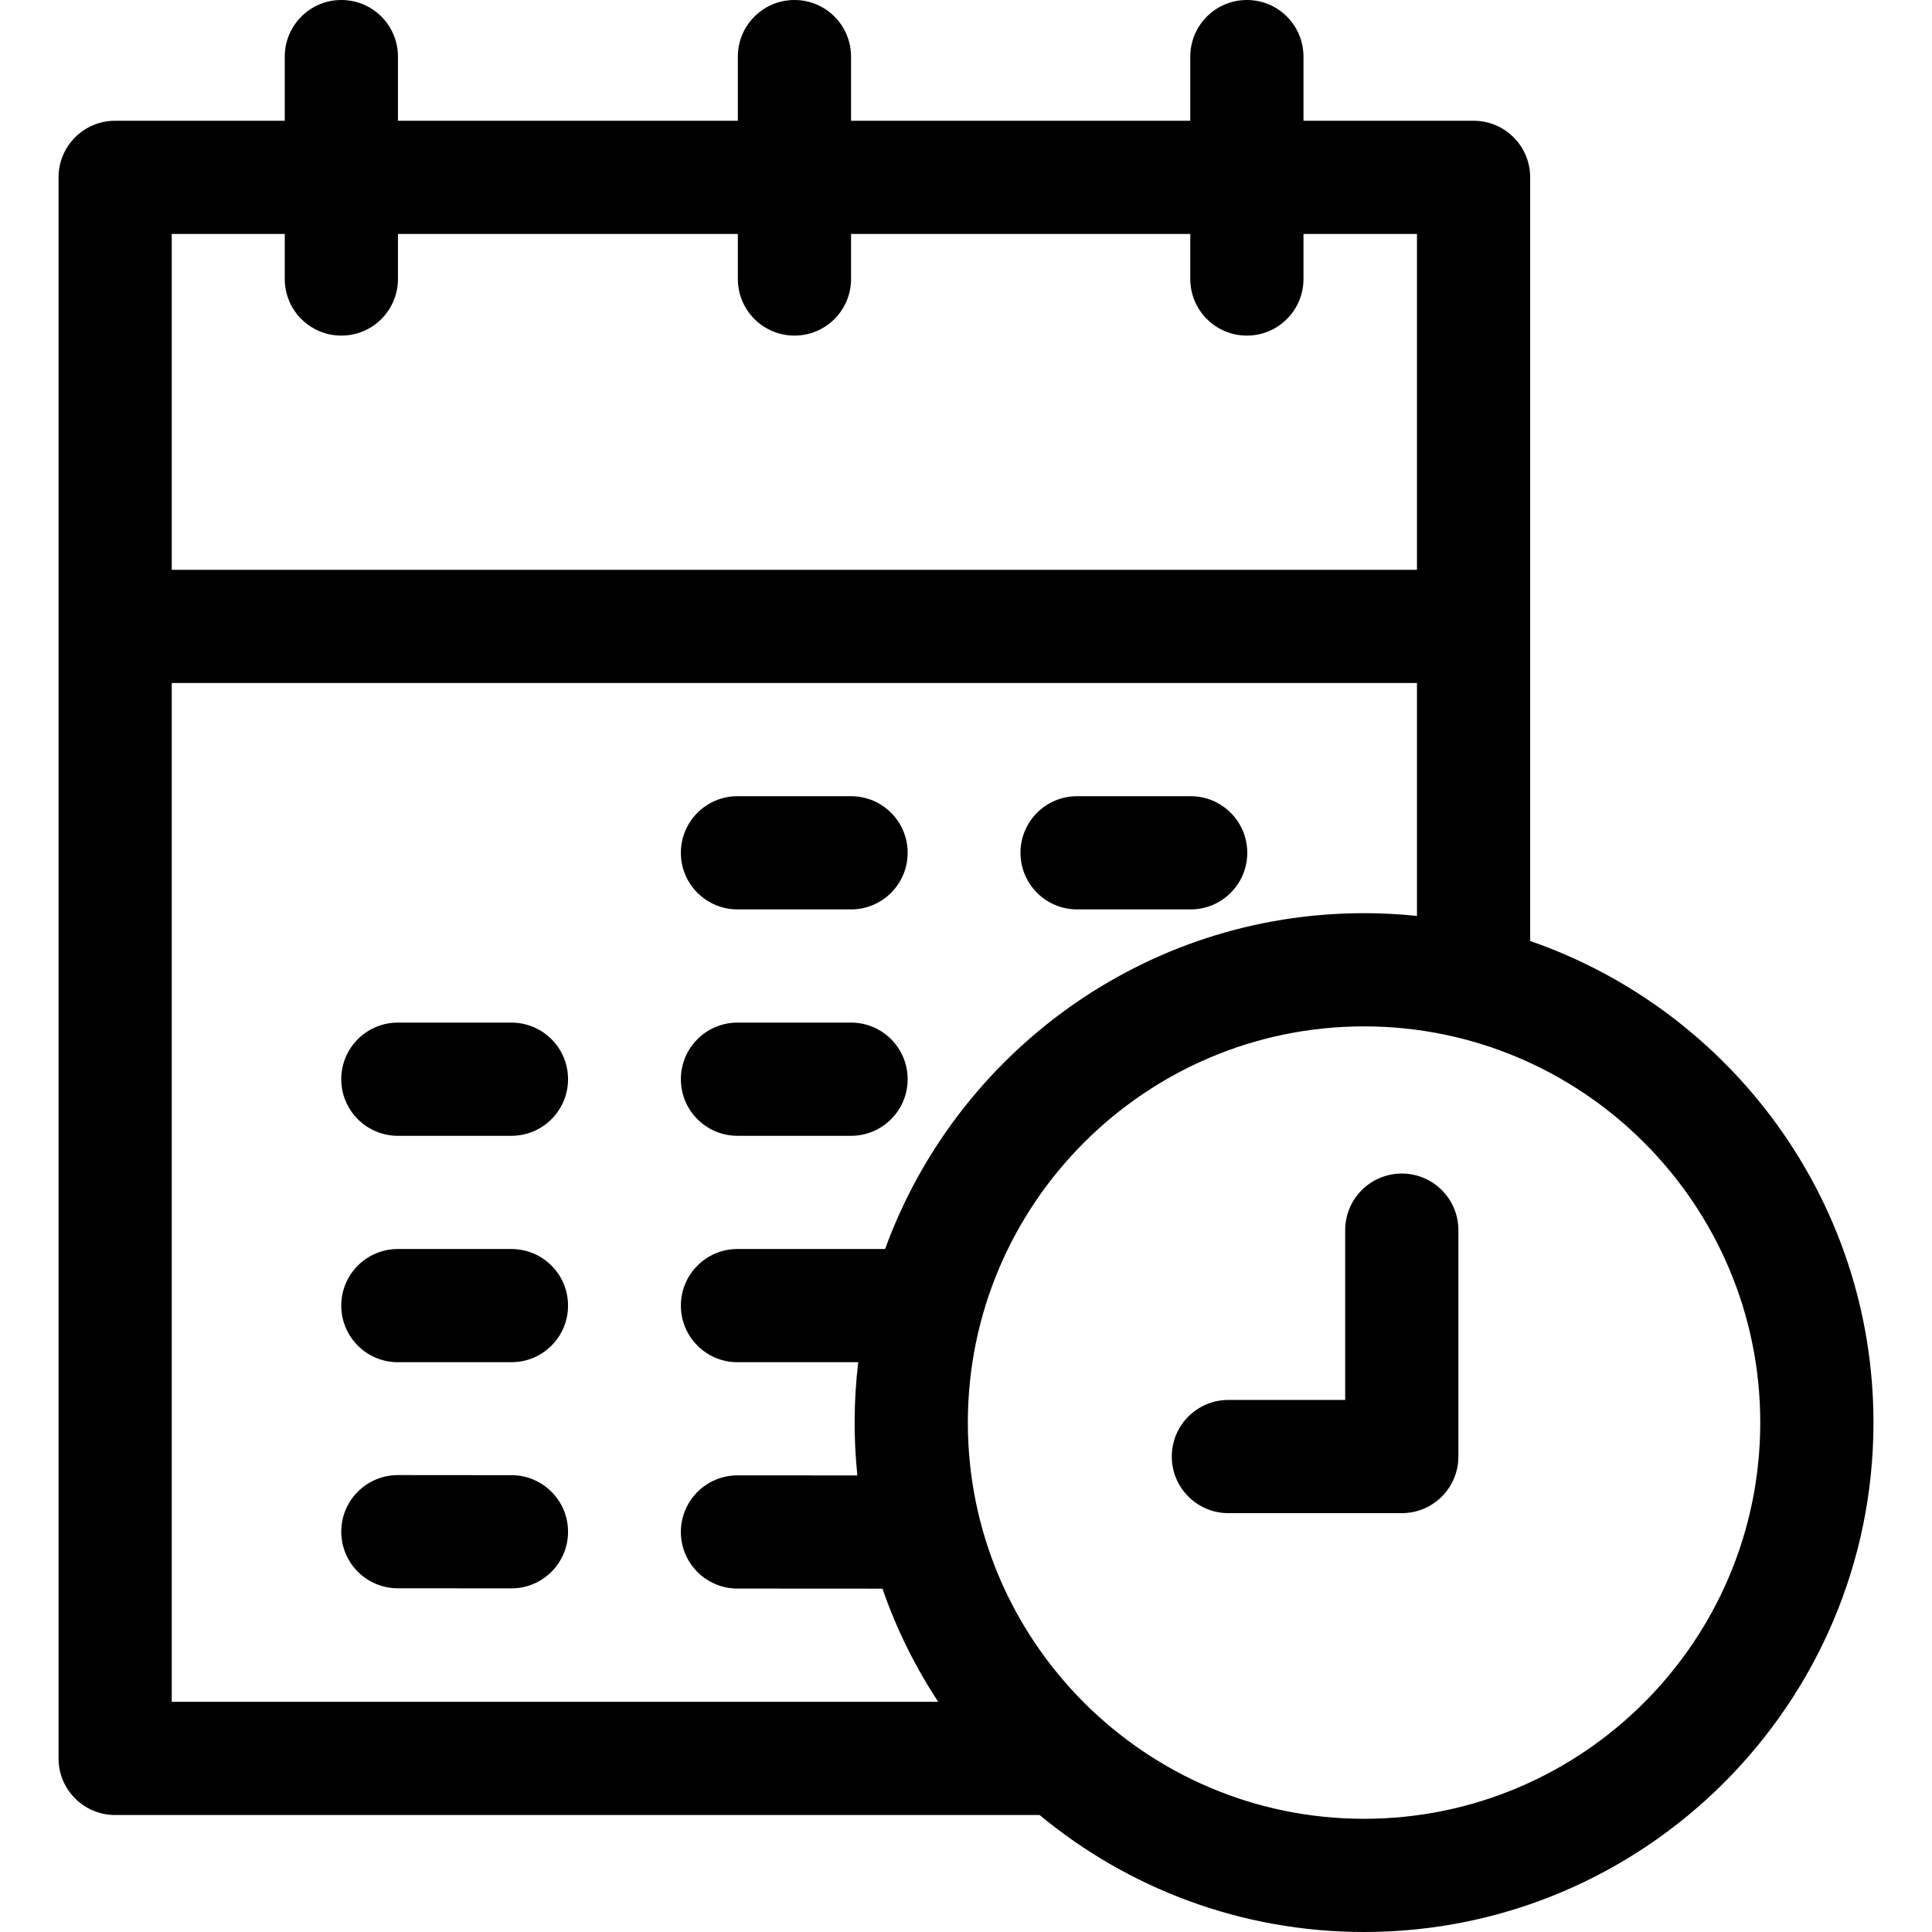 <svg id="Capa_1" enable-background="new 0 0 512 512" height="512" viewBox="0 0 512 512" width="512" xmlns="http://www.w3.org/2000/svg"><g><path d="m195.438 241h30.1c8.284 0 15-6.716 15-15s-6.716-15-15-15h-30.1c-8.284 0-15 6.716-15 15s6.715 15 15 15z"/><path d="m285.438 241h30.1c8.284 0 15-6.716 15-15s-6.716-15-15-15h-30.1c-8.284 0-15 6.716-15 15s6.715 15 15 15z"/><path d="m135.537 271h-30.1c-8.284 0-15 6.716-15 15s6.716 15 15 15h30.1c8.284 0 15-6.716 15-15s-6.716-15-15-15z"/><path d="m195.438 301h30.1c8.284 0 15-6.716 15-15s-6.716-15-15-15h-30.1c-8.284 0-15 6.716-15 15s6.715 15 15 15z"/><path d="m135.537 331h-30.1c-8.284 0-15 6.716-15 15s6.716 15 15 15h30.1c8.284 0 15-6.716 15-15s-6.716-15-15-15z"/><path d="m135.549 390.938c-2.303-.002-31.716-.026-30.111-.024-8.278 0-14.993 6.708-15 14.988-.007 8.284 6.703 15.005 14.988 15.012.117 0 30.219.024 30.111.024 8.278 0 14.993-6.708 15-14.988.007-8.284-6.703-15.005-14.988-15.012z"/><path d="m405.513 249.378v-202.378c0-8.284-6.716-15-15-15h-45.075v-17c0-8.284-6.716-15-15-15s-15 6.716-15 15v17h-89.9v-17c0-8.284-6.716-15-15-15s-15 6.716-15 15v17h-90.074v-17c0-8.284-6.716-15-15-15s-15 6.716-15 15v17h-44.95c-8.284 0-15 6.716-15 15v419c0 8.284 6.716 15 15 15h244.993c23.368 19.354 53.34 31 85.982 31 74.439 0 135-60.561 135-135-.002-59.031-38.088-109.326-90.976-127.622zm-330.05-187.378v11.939c0 8.284 6.716 15 15 15s15-6.716 15-15v-11.939h90.074v11.939c0 8.284 6.716 15 15 15s15-6.716 15-15v-11.939h89.9v11.939c0 8.284 6.716 15 15 15s15-6.716 15-15v-11.939h30.075v89h-330v-89zm-29.95 119h330v61.726c-4.611-.478-9.29-.726-14.025-.726-58.294 0-108.073 37.141-126.925 89h-39.125c-8.284 0-15 6.716-15 15s6.716 15 15 15h32.002c-1.228 10.353-1.23 20.336-.229 30.005-6.613-.004-31.952-.018-31.773-.018-8.28 0-14.995 6.71-15 14.991-.005 8.284 6.707 15.004 14.991 15.009l38.431.022c3.687 10.663 8.676 20.722 14.775 29.991h-203.122zm315.974 301c-57.897 0-105-47.103-105-105s47.103-105 105-105 105 47.103 105 105-47.102 105-105 105z"/><path d="m371.487 311c-8.284 0-15 6.716-15 15v45h-30.95c-8.284 0-15 6.716-15 15s6.716 15 15 15h45.95c8.284 0 15-6.716 15-15v-60c0-8.284-6.716-15-15-15z"/></g></svg>